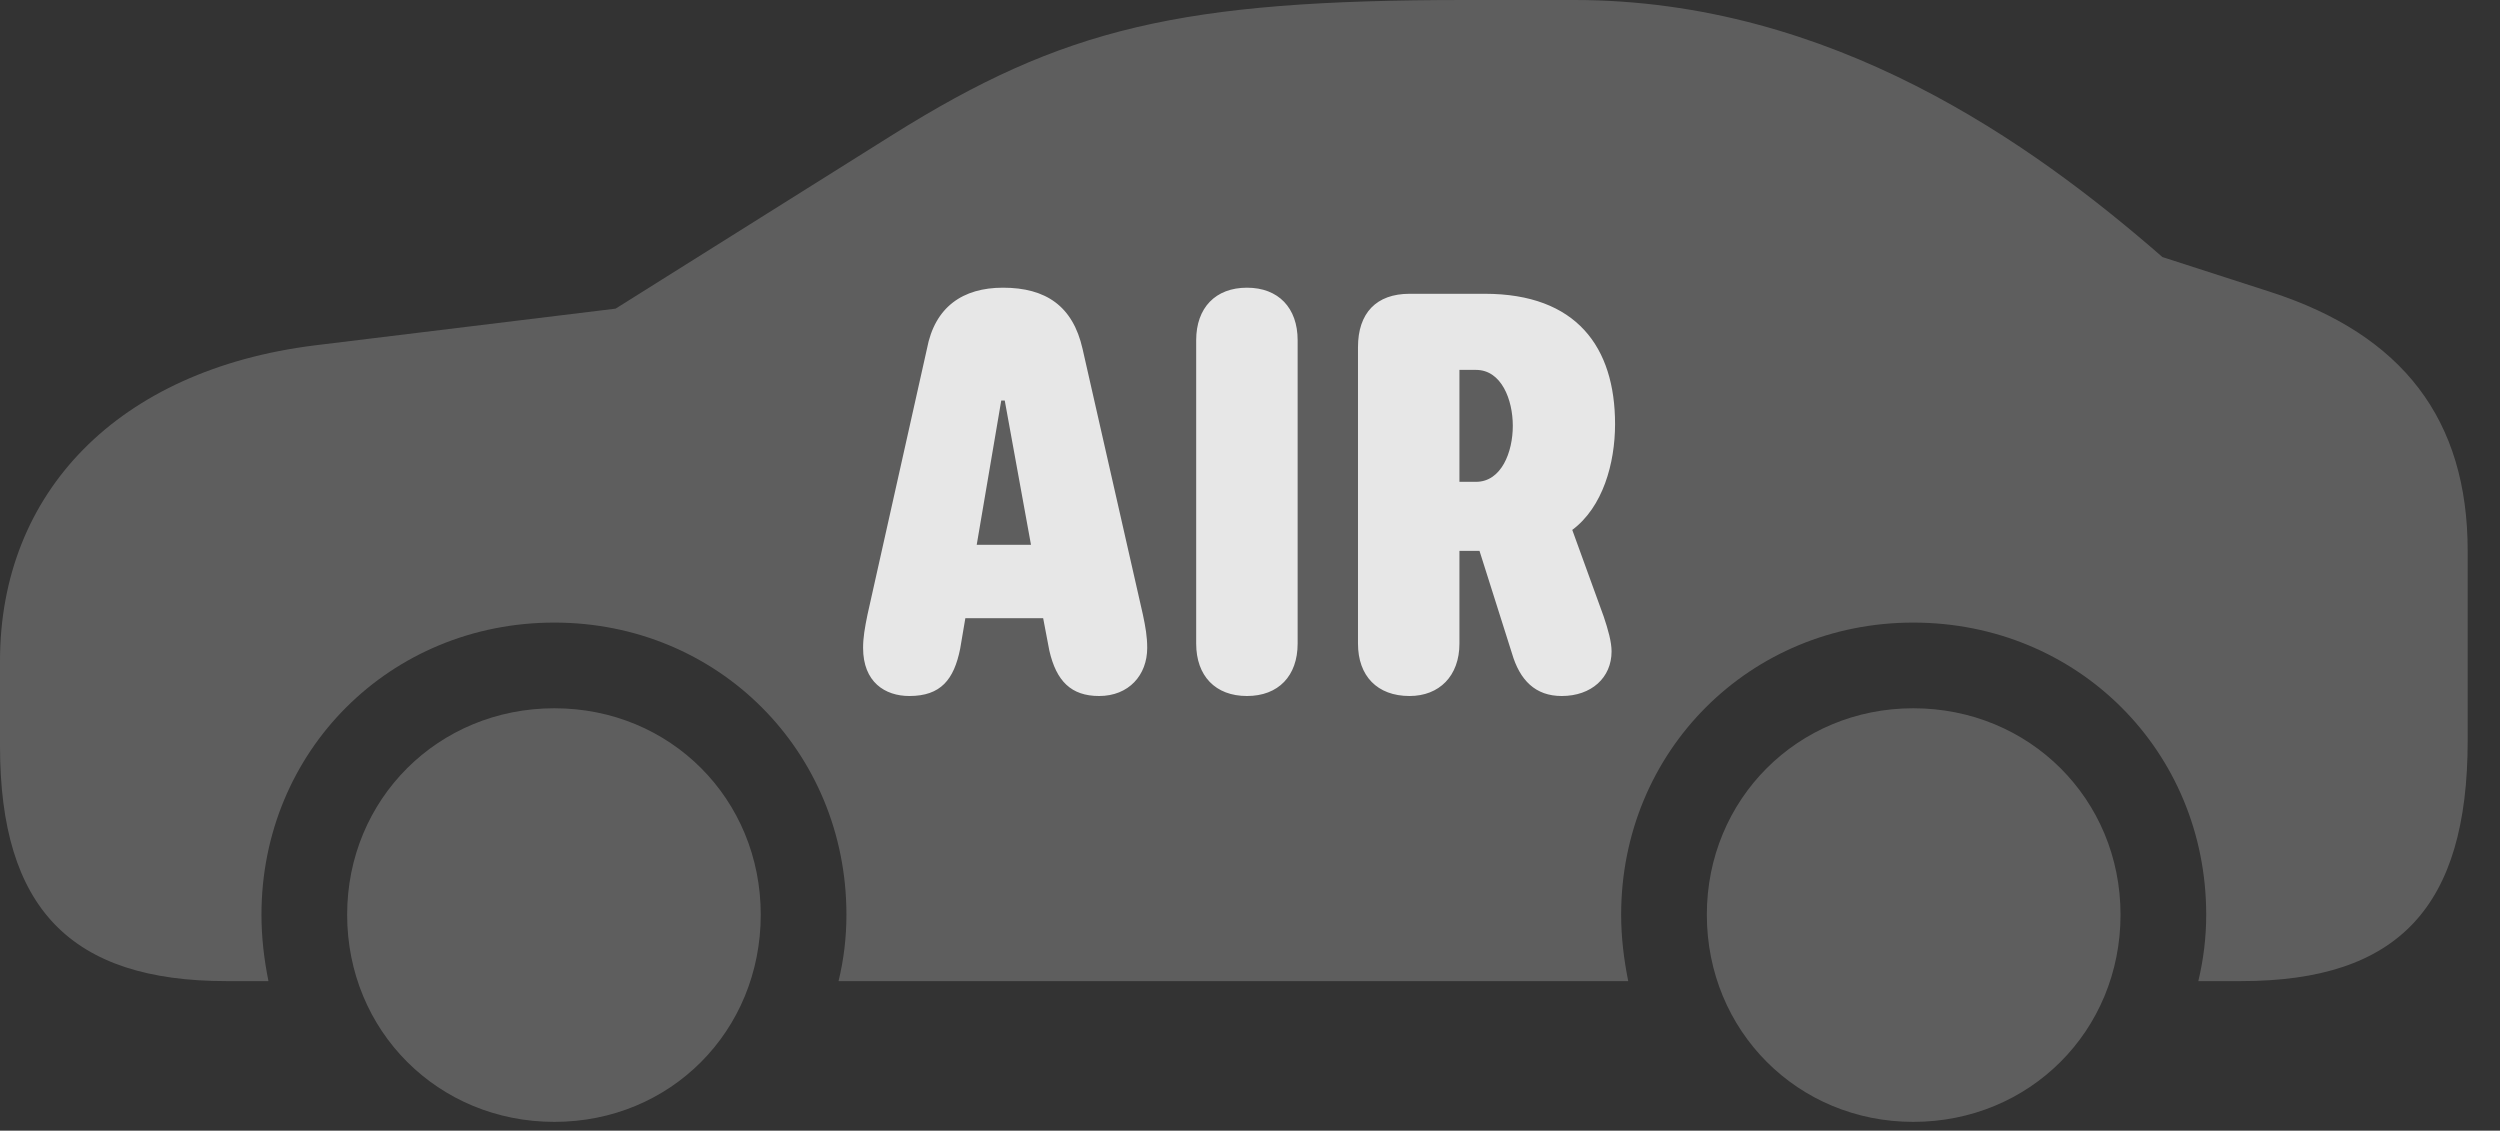 <?xml version="1.0" encoding="UTF-8"?>
<!--Generator: Apple Native CoreSVG 341-->
<!DOCTYPE svg
PUBLIC "-//W3C//DTD SVG 1.1//EN"
       "http://www.w3.org/Graphics/SVG/1.1/DTD/svg11.dtd">
<svg version="1.1" xmlns="http://www.w3.org/2000/svg" xmlns:xlink="http://www.w3.org/1999/xlink" viewBox="0 0 27.92 12.627">
 <rect x="0" y="0" width="27.92" height="12.627" fill="#333333" stroke="none"/>
 <g>
  <rect height="12.627" opacity="0" width="27.92" x="0" y="0"/>
  <path d="M2.529 10.957L2.998 10.957C2.949 10.713 2.92 10.469 2.92 10.215C2.92 8.389 4.355 6.953 6.191 6.953C8.018 6.953 9.453 8.389 9.453 10.215C9.453 10.469 9.424 10.713 9.365 10.957L18.184 10.957C18.135 10.713 18.105 10.469 18.105 10.215C18.105 8.389 19.541 6.953 21.367 6.953C23.203 6.953 24.639 8.389 24.639 10.215C24.639 10.469 24.609 10.713 24.551 10.957L25.029 10.957C26.787 10.957 27.559 10.127 27.559 8.271L27.559 6.152C27.559 4.688 26.836 3.74 25.361 3.262L24.15 2.871C22.695 1.602 20.459 0 17.578 0L16.367 0C13.184 0 11.875 0.312 9.971 1.504L6.875 3.447L3.516 3.857C1.318 4.131 0 5.498 0 7.383L0 8.33C0 10.146 0.791 10.957 2.529 10.957ZM6.191 12.529C7.49 12.529 8.496 11.514 8.496 10.215C8.496 8.926 7.49 7.91 6.191 7.91C4.893 7.91 3.877 8.926 3.877 10.215C3.877 11.514 4.893 12.529 6.191 12.529ZM21.367 12.529C22.666 12.529 23.682 11.514 23.682 10.215C23.682 8.926 22.666 7.91 21.367 7.91C20.078 7.91 19.062 8.926 19.062 10.215C19.062 11.514 20.078 12.529 21.367 12.529Z" fill="white" fill-opacity="0.212"/>
  <path d="M10.156 7.773C9.883 7.773 9.639 7.617 9.639 7.236C9.639 7.119 9.658 7.012 9.688 6.865L10.352 3.896C10.44 3.428 10.752 3.213 11.201 3.213C11.68 3.213 11.982 3.418 12.09 3.896L12.764 6.865C12.793 7.002 12.812 7.109 12.812 7.236C12.812 7.539 12.607 7.773 12.275 7.773C11.963 7.773 11.797 7.607 11.719 7.266L11.65 6.904L10.781 6.904L10.723 7.246C10.654 7.588 10.508 7.773 10.156 7.773ZM10.908 6.084L11.514 6.084L11.221 4.473L11.182 4.473ZM13.926 7.773C13.574 7.773 13.359 7.549 13.359 7.188L13.359 3.799C13.359 3.438 13.574 3.213 13.926 3.213C14.277 3.213 14.492 3.438 14.492 3.799L14.492 7.188C14.492 7.549 14.277 7.773 13.926 7.773ZM15.742 7.773C15.381 7.773 15.166 7.549 15.166 7.188L15.166 3.877C15.166 3.496 15.371 3.281 15.742 3.281L16.582 3.281C17.607 3.281 18.037 3.877 18.037 4.736C18.037 5.176 17.9 5.664 17.559 5.918L17.91 6.885C17.959 7.031 17.998 7.168 17.998 7.275C17.998 7.568 17.773 7.773 17.441 7.773C17.148 7.773 16.973 7.598 16.885 7.295L16.523 6.152L16.299 6.152L16.299 7.188C16.299 7.549 16.074 7.773 15.742 7.773ZM16.299 5.381L16.484 5.381C16.768 5.381 16.895 5.049 16.895 4.756C16.895 4.463 16.768 4.131 16.484 4.131L16.299 4.131Z" fill="white" fill-opacity="0.85"/>
 </g>
</svg>
